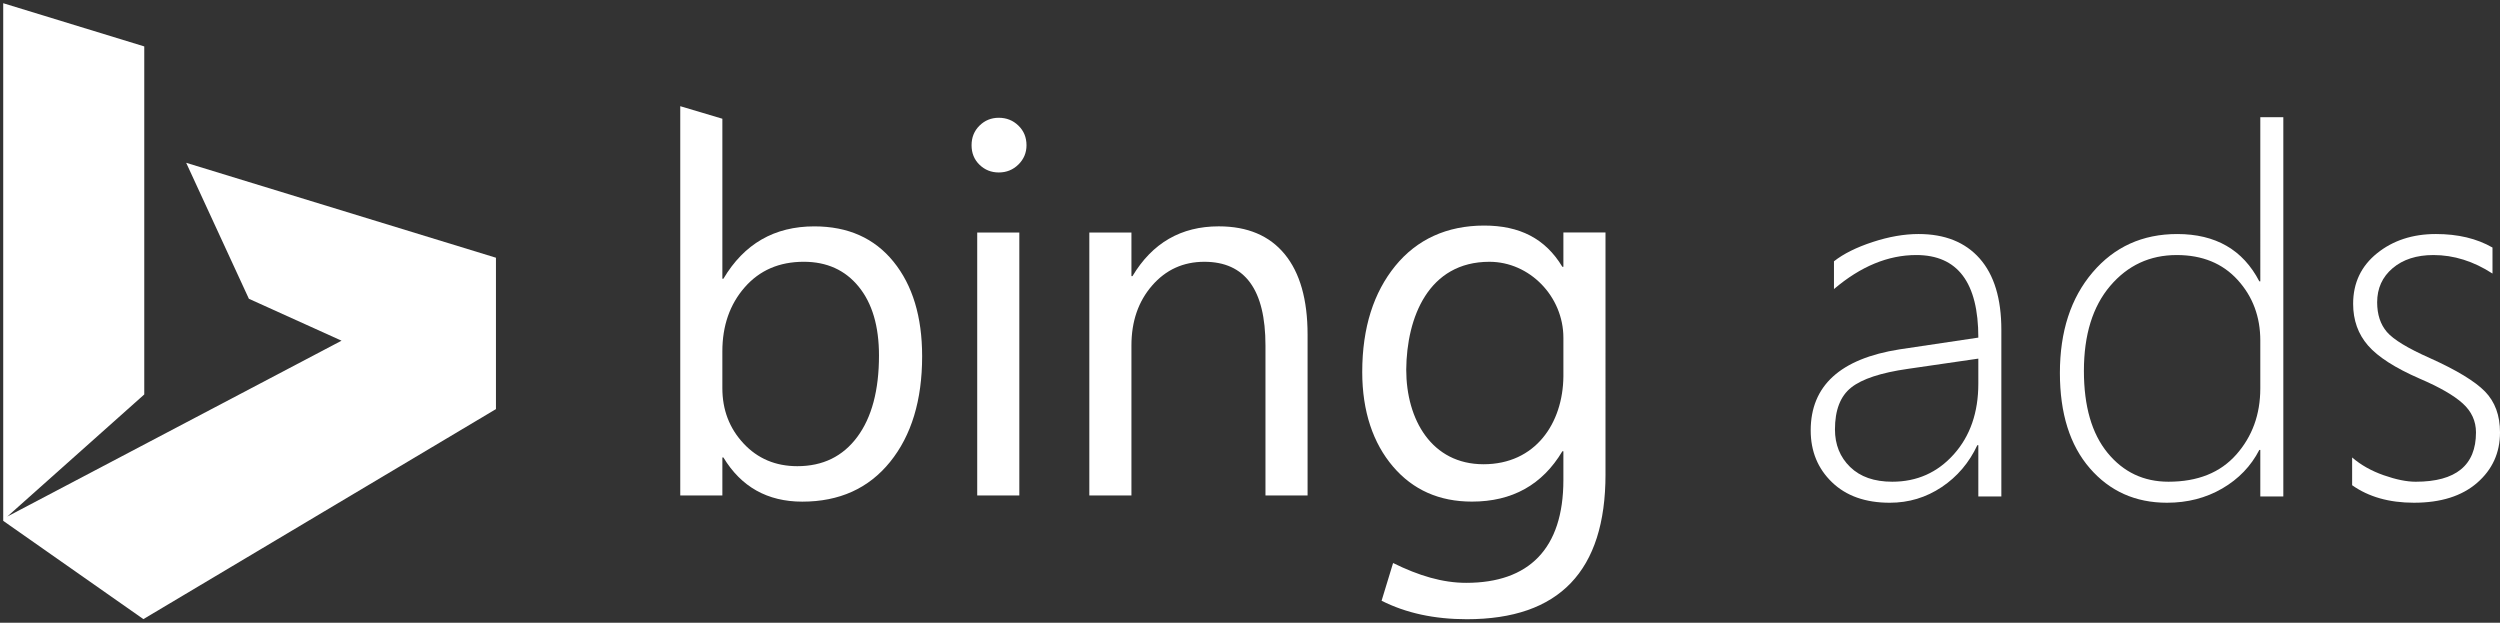 <?xml version="1.0" encoding="utf-8"?>
<!-- Generator: Adobe Illustrator 16.0.0, SVG Export Plug-In . SVG Version: 6.00 Build 0)  -->
<!DOCTYPE svg PUBLIC "-//W3C//DTD SVG 1.1//EN" "http://www.w3.org/Graphics/SVG/1.1/DTD/svg11.dtd">
<svg version="1.1"
	 id="svg2" xmlns:dc="http://purl.org/dc/elements/1.1/" xmlns:cc="http://creativecommons.org/ns#" xmlns:rdf="http://www.w3.org/1999/02/22-rdf-syntax-ns#" xmlns:svg="http://www.w3.org/2000/svg" xmlns:sodipodi="http://sodipodi.sourceforge.net/DTD/sodipodi-0.dtd" xmlns:inkscape="http://www.inkscape.org/namespaces/inkscape" sodipodi:docname="Bing 2013.svg" inkscape:version="0.48.2 r9819"
	 xmlns="http://www.w3.org/2000/svg" xmlns:xlink="http://www.w3.org/1999/xlink" x="0px" y="0px" width="388.486px"
	 height="96.771px" viewBox="0 0 388.486 96.771" enable-background="new 0 0 388.486 96.771" xml:space="preserve">
<rect x="0" y="0" width="388.486" height="96.771" fill="#333333" stroke="none"/>
<sodipodi:namedview  fit-margin-top="0.5" fit-margin-left="0.5" showgrid="false" inkscape:cy="22.390866" inkscape:cx="794.91438" inkscape:zoom="0.75041707" borderopacity="1.0" bordercolor="#666666" pagecolor="#ffffff" id="base" inkscape:window-maximized="1" inkscape:window-y="-8" inkscape:window-x="-8" inkscape:window-height="1028" inkscape:window-width="1920" fit-margin-right="0.5" inkscape:current-layer="layer1" inkscape:pageshadow="2" inkscape:document-units="px" inkscape:pageopacity="0.0" fit-margin-bottom="0.5">
	<inkscape:grid  enabled="true" visible="true" empspacing="5" id="grid2996" type="xygrid" snapvisiblegridlinesonly="true">
		</inkscape:grid>
</sodipodi:namedview>
<g id="layer1" transform="translate(40.5,164.033)" inkscape:label="Layer 1" inkscape:groupmode="layer">
	<path id="path2998" sodipodi:nodetypes="cccccccccccc" inkscape:connector-curvature="0" fill="#FFFFFF" d="M-18.217-67.826
		L-40-83.096v-80.437l21.917,6.714v54.082l-21.282,18.971l51.939-27.326l-14.4-6.513l-9.745-21.131l48.138,14.752v23.524
		L-18.217-67.826z"/>
	<g id="flowRoot3000" transform="matrix(2.043,0,0,2.043,395.059,582.038)">
		<path id="path3009" sodipodi:nodetypes="cccccccccccsscssscscccss" inkscape:connector-curvature="0" fill="#FFFFFF" d="
			M-158.173-330.389h-0.078v2.891h-3.203v-29.609l3.203,0.954v12.171h0.078c1.575-2.656,3.88-3.984,6.914-3.984
			c2.565,0,4.574,0.895,6.025,2.686c1.452,1.79,2.178,4.19,2.178,7.197c0,3.346-0.814,6.025-2.441,8.037
			c-1.628,2.012-3.854,3.018-6.68,3.018C-154.821-327.03-156.819-328.15-158.173-330.389z M-158.252-338.456v2.793
			c0,1.654,0.537,3.057,1.611,4.209c1.074,1.152,2.438,1.729,4.092,1.729c1.94,0,3.46-0.742,4.561-2.227
			c1.1-1.484,1.65-3.548,1.65-6.192c0-2.227-0.514-3.971-1.543-5.234c-1.029-1.263-2.422-1.895-4.18-1.895
			c-1.862,0-3.359,0.648-4.492,1.944C-157.685-342.033-158.252-340.409-158.252-338.456L-158.252-338.456z"/>
		<path id="path3011" sodipodi:nodetypes="ccccccsccccccc" inkscape:connector-curvature="0" fill="#FFFFFF" d="M-137.227-352.066
			c-0.573,0-1.061-0.195-1.465-0.586c-0.403-0.391-0.605-0.885-0.605-1.484s0.202-1.097,0.605-1.494
			c0.403-0.397,0.892-0.596,1.465-0.596c0.586,0,1.084,0.198,1.494,0.596c0.41,0.397,0.615,0.895,0.615,1.494
			c0,0.573-0.205,1.061-0.615,1.465C-136.143-352.268-136.641-352.066-137.227-352.066z M-135.664-327.499h-3.203v-20h3.203
			V-327.499z"/>
		<path id="path3013" inkscape:connector-curvature="0" fill="#FFFFFF" d="M-113.739-327.499h-3.203v-11.406
			c0-4.245-1.55-6.367-4.648-6.367c-1.601,0-2.927,0.602-3.974,1.807c-1.048,1.204-1.573,2.724-1.573,4.56v11.406h-3.203v-20h3.203
			v3.32h0.078c1.511-2.526,3.698-3.789,6.563-3.789c2.188,0,3.861,0.707,5.019,2.119c1.159,1.413,1.738,3.454,1.738,6.123V-327.499z
			"/>
		<path id="path3015" sodipodi:nodetypes="ssccssccsssscccccscccccc" inkscape:connector-curvature="0" fill="#FFFFFF" d="
			M-91.078-329.1c0,7.344-3.516,11.015-10.547,11.015c-2.474,0-4.636-0.469-6.485-1.406l0.875-2.869
			c1.959,0.967,3.764,1.508,5.562,1.508c4.759,0,7.391-2.585,7.391-7.819v-2.188h-0.078c-1.523,2.552-3.815,3.828-6.875,3.828
			c-2.487,0-4.489-0.889-6.006-2.666c-1.517-1.777-2.341-4.196-2.341-7.191c0-3.398,0.882-6.067,2.516-8.073
			c1.634-2.005,3.917-3.066,6.756-3.066c2.695,0,4.647,0.976,5.95,3.138h0.078v-2.611h3.203V-329.1z M-94.281-336.542v-2.949
			c0-3.15-2.572-5.781-5.626-5.781c-4.636,0-6.295,4.219-6.328,8.203c0,3.805,1.934,7.196,5.879,7.196
			C-96.404-329.872-94.32-332.993-94.281-336.542z"/>
	</g>
</g>
<g>
	<path fill="#FFFFFF" d="M307.421,77.151V69.18h-0.155c-1.271,2.722-3.117,4.894-5.541,6.513s-5.112,2.43-8.067,2.43
		c-3.784,0-6.778-1.062-8.981-3.188s-3.305-4.808-3.305-8.049c0-6.946,4.601-11.145,13.803-12.597l12.247-1.827
		c0-8.554-3.214-12.831-9.643-12.831c-4.38,0-8.645,1.763-12.791,5.288v-4.316c1.478-1.166,3.479-2.164,6.007-2.994
		c2.527-0.829,4.905-1.244,7.135-1.244c4.095,0,7.264,1.271,9.506,3.81c2.241,2.541,3.363,6.234,3.363,11.081v25.895H307.421z
		 M296.457,57.322c-4.174,0.597-7.103,1.562-8.787,2.896c-1.686,1.336-2.527,3.506-2.527,6.513c0,2.359,0.784,4.303,2.353,5.832
		c1.567,1.529,3.752,2.294,6.551,2.294c3.836,0,7.024-1.419,9.564-4.258c2.54-2.838,3.811-6.499,3.811-10.983v-3.888L296.457,57.322
		z"/>
	<path fill="#FFFFFF" d="M351.239,77.151v-7.231h-0.156c-1.296,2.515-3.214,4.51-5.754,5.987c-2.541,1.478-5.404,2.216-8.593,2.216
		c-4.898,0-8.897-1.788-11.994-5.365c-3.098-3.577-4.646-8.515-4.646-14.813c0-6.428,1.691-11.631,5.074-15.61
		c3.383-3.979,7.77-5.968,13.161-5.968c5.961,0,10.212,2.449,12.752,7.348h0.156V18.209h3.576v58.942H351.239z M351.239,52.928
		c0-3.706-1.174-6.849-3.52-9.428c-2.346-2.579-5.501-3.868-9.467-3.868c-4.174,0-7.62,1.601-10.342,4.801
		c-2.722,3.202-4.083,7.602-4.083,13.2c0,5.495,1.225,9.739,3.675,12.733c2.449,2.993,5.604,4.49,9.467,4.49
		c4.536,0,8.048-1.405,10.536-4.219c2.488-2.812,3.733-6.24,3.733-10.283V52.928z"/>
	<path fill="#FFFFFF" d="M365.508,75.401v-4.315c1.348,1.167,2.98,2.087,4.899,2.761c1.918,0.674,3.577,1.011,4.977,1.011
		c6.246,0,9.37-2.553,9.37-7.659c0-1.763-0.688-3.266-2.061-4.51c-1.374-1.245-3.604-2.527-6.688-3.85
		c-3.811-1.658-6.487-3.376-8.029-5.151s-2.312-3.934-2.312-6.474c0-3.24,1.237-5.857,3.713-7.854
		c2.475-1.996,5.526-2.994,9.156-2.994c3.421,0,6.35,0.7,8.786,2.1v4.043c-2.954-1.918-6.014-2.877-9.175-2.877
		c-2.619,0-4.731,0.68-6.338,2.041c-1.607,1.361-2.41,3.13-2.41,5.307c0,1.893,0.505,3.428,1.516,4.607s3.24,2.534,6.688,4.062
		c4.146,1.866,6.999,3.597,8.554,5.19c1.556,1.595,2.333,3.714,2.333,6.357c0,3.162-1.186,5.773-3.558,7.834
		s-5.645,3.091-9.817,3.091C371.275,78.122,368.074,77.215,365.508,75.401z"/>
</g>
</svg>
